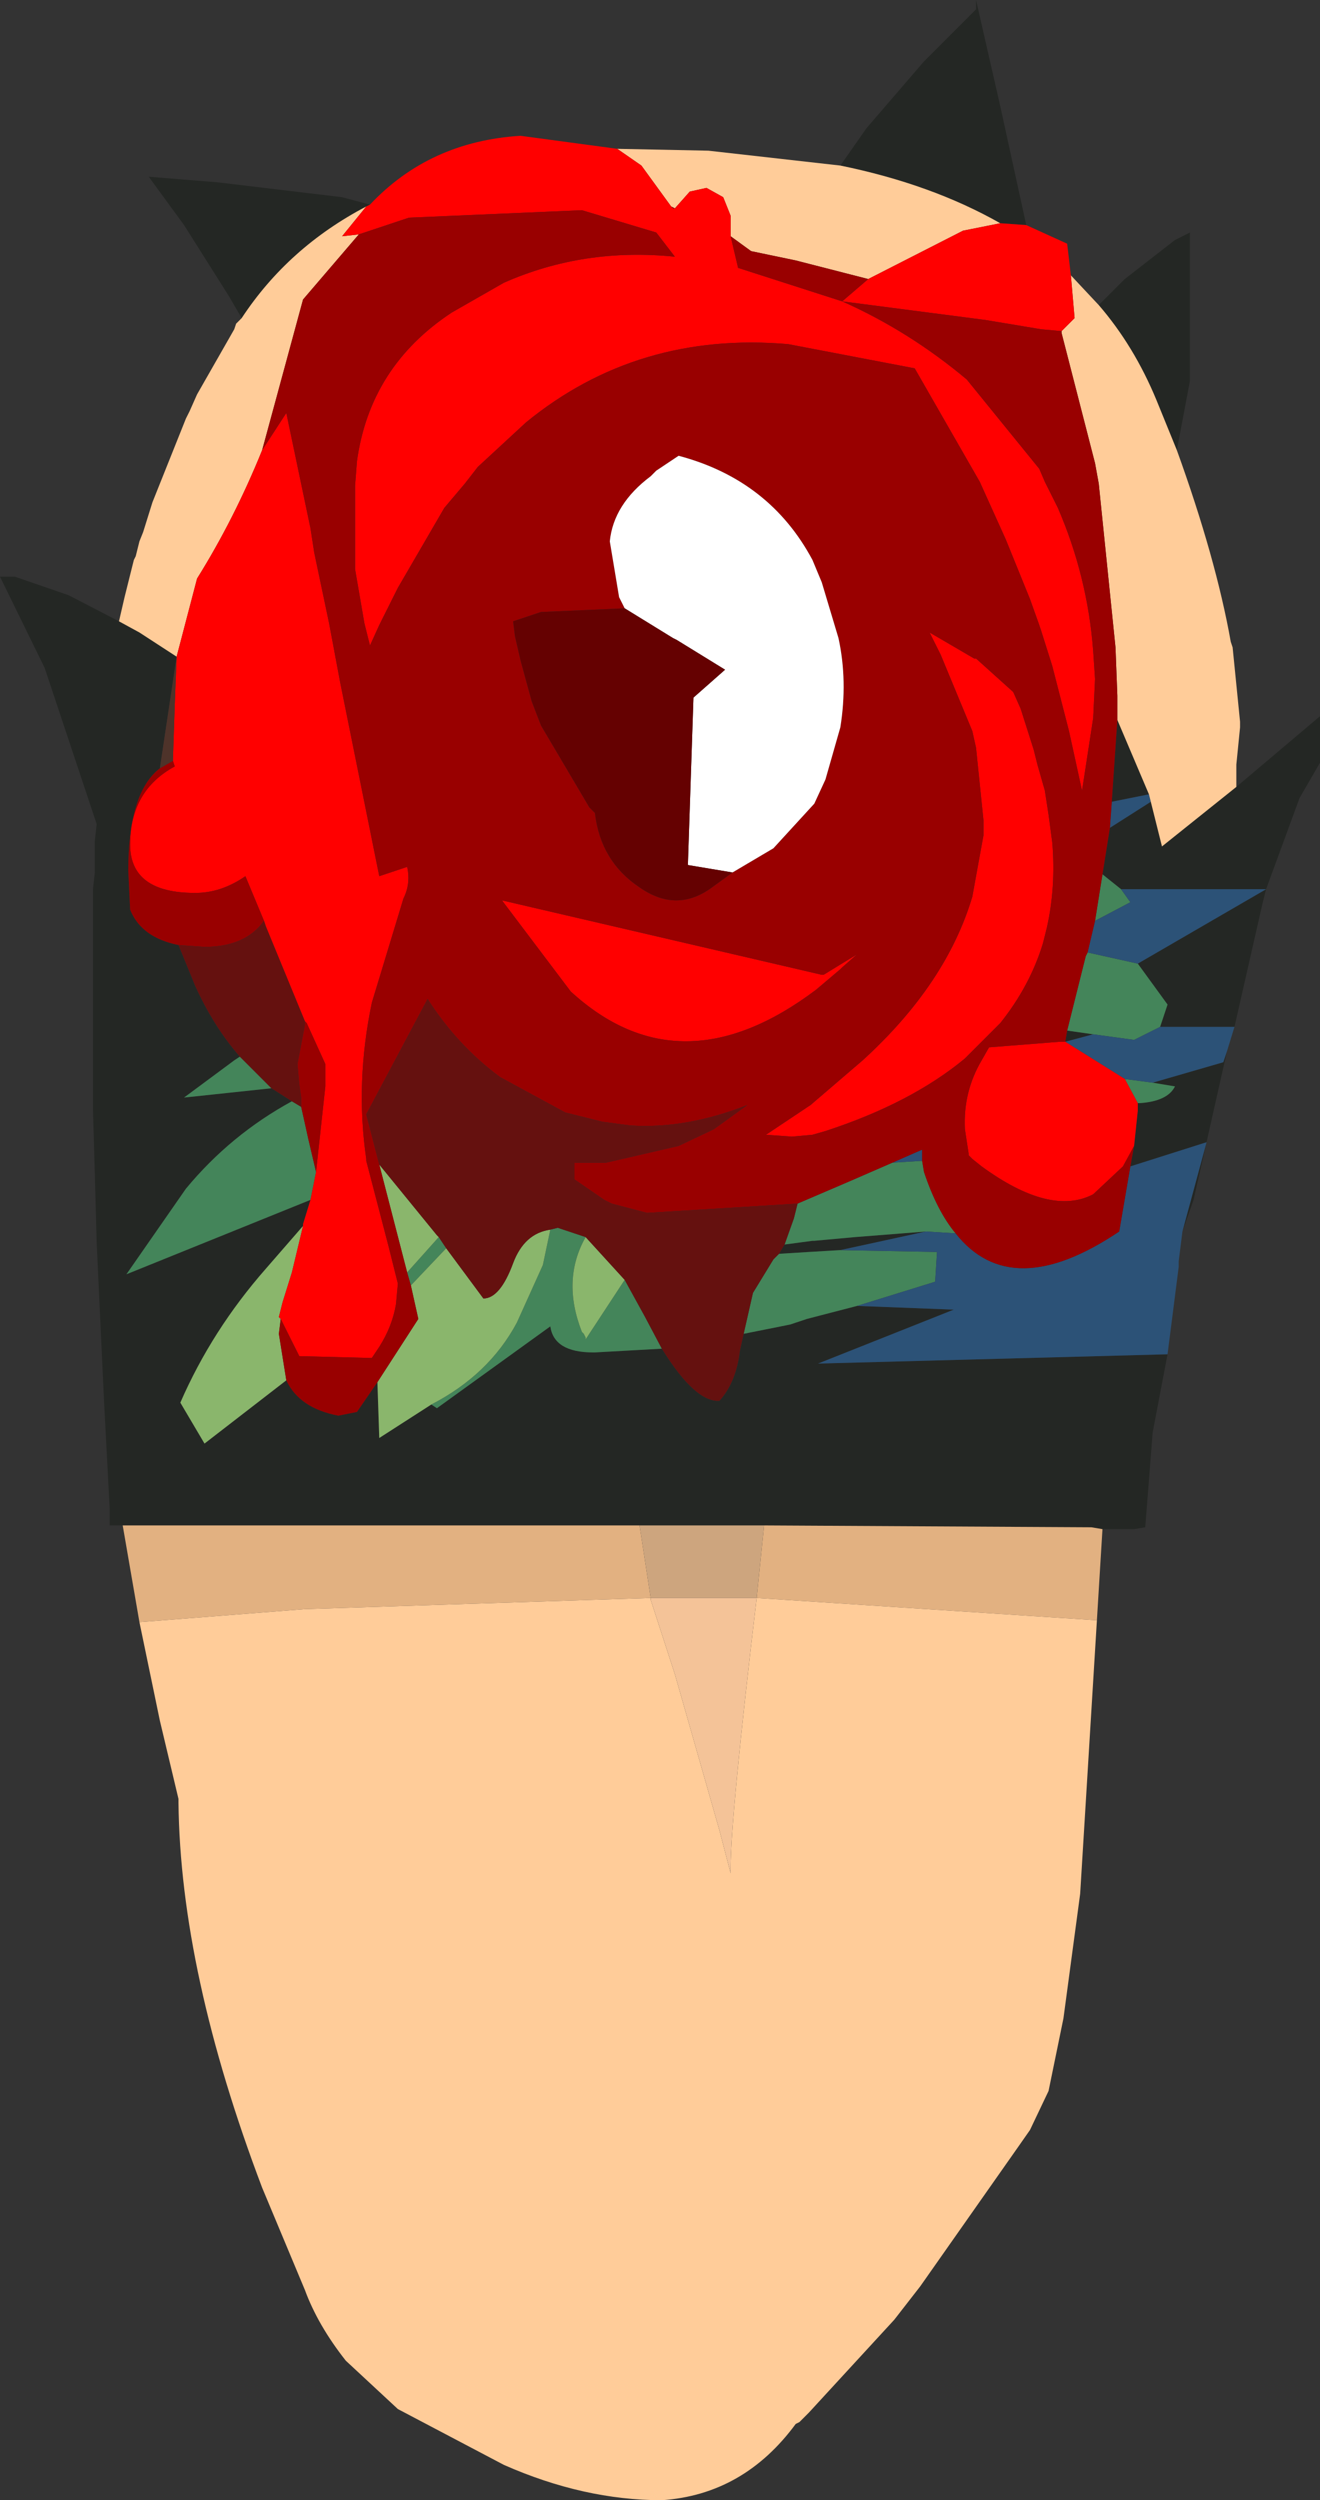 <?xml version="1.0" encoding="UTF-8" standalone="no"?>
<svg xmlns:ffdec="https://www.free-decompiler.com/flash" xmlns:xlink="http://www.w3.org/1999/xlink" ffdec:objectType="frame" height="67.2px" width="35.5px" xmlns="http://www.w3.org/2000/svg">
  <rect width="100%" height="100%" fill="#333333" stroke="none"/>
  <g transform="matrix(1.0, 0.0, 0.0, 1.0, 17.75, 36.0)">
    <use ffdec:characterId="1082" height="67.2" transform="matrix(1.0, 0.0, 0.0, 1.0, -17.75, -36.0)" width="35.5" xlink:href="#shape0"/>
  </g>
  <defs>
    <g id="shape0" transform="matrix(1.0, 0.0, 0.0, 1.0, 17.75, 36.0)">
      <path d="M4.85 -31.55 L5.55 -32.55 7.1 -34.35 8.5 -35.75 8.5 -36.0 9.15 -33.15 9.85 -29.95 9.15 -30.0 Q7.3 -31.05 4.85 -31.55 M11.8 -27.8 L12.5 -28.5 13.85 -29.55 14.25 -29.75 14.25 -25.75 13.9 -23.9 13.35 -25.25 Q12.75 -26.7 11.8 -27.8 M15.5 -14.85 L17.75 -16.75 17.75 -15.5 17.2 -14.55 16.3 -12.1 16.2 -11.7 15.45 -8.4 13.45 -8.4 13.65 -9.0 12.85 -10.1 16.3 -12.1 12.4 -12.1 11.9 -12.5 12.1 -13.75 13.2 -14.45 13.5 -13.25 15.5 -14.85 M15.25 -7.75 L14.35 -3.75 14.05 -2.9 14.7 -5.3 12.65 -4.65 12.75 -5.2 12.85 -6.15 12.85 -6.35 12.9 -6.35 Q13.65 -6.4 13.85 -6.8 L13.25 -6.9 15.15 -7.45 15.25 -7.75 M13.65 0.4 L13.25 2.5 13.05 5.05 12.75 5.1 12.55 5.1 11.9 5.1 11.6 5.05 11.55 5.05 2.8 5.0 -0.55 5.0 -0.9 5.0 -14.45 5.0 -14.8 5.0 -14.8 4.55 -14.95 1.7 -15.15 -2.6 -15.2 -4.45 -15.25 -6.2 -15.25 -6.35 -15.25 -7.45 -15.25 -7.7 -15.25 -8.8 -15.25 -10.2 -15.25 -10.3 -15.25 -10.45 -15.25 -12.1 -15.2 -12.55 -15.2 -12.75 -15.2 -12.9 -15.2 -13.4 -15.15 -13.85 -16.55 -18.05 -17.75 -20.5 -17.35 -20.5 -15.9 -20.0 -14.55 -19.3 -14.0 -19.0 -13.0 -18.35 -13.45 -15.35 Q-14.3 -14.7 -14.3 -12.6 L-14.25 -11.55 Q-13.95 -10.8 -12.95 -10.6 L-12.5 -9.5 Q-12.0 -8.4 -11.3 -7.6 L-11.45 -7.5 -12.8 -6.5 -10.45 -6.75 -9.9 -6.4 Q-11.55 -5.5 -12.75 -4.05 L-14.35 -1.75 -9.4 -3.75 -9.6 -3.1 -9.6 -3.05 -10.6 -1.9 Q-12.05 -0.25 -12.9 1.7 L-12.25 2.8 -10.05 1.1 Q-9.7 1.85 -8.65 2.05 L-8.15 1.95 -7.6 1.15 -7.55 2.65 -6.15 1.75 -6.0 1.85 -2.95 -0.35 Q-2.85 0.35 -1.8 0.35 L-1.75 0.35 0.05 0.25 Q0.95 1.7 1.6 1.65 2.05 1.15 2.15 0.3 L2.25 -0.15 3.5 -0.4 3.95 -0.55 5.3 -0.9 7.9 -0.8 4.25 0.65 13.65 0.4 M-11.25 -27.45 L-11.6 -28.05 -12.8 -29.95 -13.75 -31.25 -11.9 -31.1 -8.55 -30.7 -7.8 -30.5 -7.9 -30.45 Q-10.0 -29.35 -11.25 -27.45 M10.9 -8.0 L10.95 -8.3 11.65 -8.2 10.9 -8.0 M12.15 -14.45 L12.3 -16.65 13.15 -14.65 12.15 -14.45 M4.85 -2.4 L4.0 -2.35 3.2 -2.3 3.35 -2.55 4.1 -2.65 4.15 -2.65 5.25 -2.75 7.15 -2.9 4.85 -2.4" fill="#242724" fill-rule="evenodd" stroke="none"/>
      <path d="M-6.7 -1.45 L-6.8 -1.8 -5.95 -2.75 -5.75 -2.45 -6.7 -1.45 M3.7 -3.65 L5.1 -4.25 6.25 -4.75 7.05 -4.8 7.1 -4.5 Q7.45 -3.45 7.95 -2.85 L7.15 -2.9 5.25 -2.75 4.15 -2.65 4.1 -2.65 3.35 -2.55 3.6 -3.25 3.7 -3.65 M10.95 -8.3 L11.45 -10.3 11.5 -10.4 12.85 -10.1 13.65 -9.0 13.45 -8.4 12.75 -8.05 11.65 -8.2 10.95 -8.3 M11.7 -11.25 L11.9 -12.5 12.4 -12.1 12.65 -11.75 11.7 -11.25 M2.25 -0.15 L2.5 -1.25 3.05 -2.15 3.2 -2.3 4.0 -2.35 4.85 -2.4 7.45 -2.35 7.4 -1.55 5.3 -0.9 3.95 -0.55 3.5 -0.4 2.25 -0.15 M12.5 -7.0 L13.25 -6.9 13.85 -6.8 Q13.65 -6.4 12.9 -6.35 L12.85 -6.35 12.5 -7.0 M0.05 0.25 L-1.75 0.35 -1.8 0.35 Q-2.85 0.35 -2.95 -0.35 L-6.0 1.85 -6.15 1.75 Q-4.6 0.95 -3.85 -0.45 L-3.15 -2.0 -2.95 -2.95 -2.75 -3.0 -2.0 -2.75 Q-2.65 -1.6 -2.1 -0.2 L-2.05 -0.15 -2.0 -0.05 -2.0 0.0 -0.95 -1.6 -0.4 -0.6 0.05 0.25 M-9.25 -4.5 L-9.4 -3.75 -14.35 -1.75 -12.75 -4.05 Q-11.55 -5.5 -9.9 -6.4 L-9.65 -6.25 -9.45 -5.35 -9.25 -4.5 M-11.3 -7.6 L-10.45 -6.75 -12.8 -6.5 -11.45 -7.5 -11.3 -7.6" fill="#44855a" fill-rule="evenodd" stroke="none"/>
      <path d="M-10.2 -0.55 L-10.25 -0.15 -10.05 1.1 -12.25 2.8 -12.9 1.7 Q-12.05 -0.25 -10.6 -1.9 L-9.6 -3.05 -9.9 -1.8 -10.15 -1.0 -10.25 -0.6 -10.2 -0.55 M-7.6 1.15 L-6.5 -0.55 -6.7 -1.45 -5.75 -2.45 -4.75 -1.1 Q-4.3 -1.1 -3.95 -2.05 -3.65 -2.85 -2.95 -2.95 L-3.15 -2.0 -3.85 -0.45 Q-4.6 0.95 -6.15 1.75 L-7.55 2.65 -7.6 1.15 M-6.8 -1.8 L-7.55 -4.7 -6.0 -2.8 -5.95 -2.75 -6.8 -1.8 M-0.95 -1.6 L-2.0 0.0 -2.0 -0.05 -2.05 -0.15 -2.1 -0.2 Q-2.65 -1.6 -2.0 -2.75 L-0.95 -1.6" fill="#8ab66c" fill-rule="evenodd" stroke="none"/>
      <path d="M15.45 -8.4 L15.25 -7.75 15.15 -7.45 13.25 -6.9 12.5 -7.0 10.9 -8.0 11.65 -8.2 12.75 -8.05 13.45 -8.4 15.45 -8.4 M14.05 -2.9 L13.95 -2.1 13.95 -1.95 13.65 0.4 4.25 0.65 7.9 -0.8 5.3 -0.9 7.4 -1.55 7.45 -2.35 4.85 -2.4 7.15 -2.9 7.95 -2.85 Q9.45 -0.95 12.35 -2.9 L12.65 -4.65 14.7 -5.3 14.05 -2.9 M6.25 -4.75 L7.05 -5.1 7.05 -4.8 6.25 -4.75 M11.5 -10.4 L11.7 -11.25 12.65 -11.75 12.4 -12.1 16.3 -12.1 12.85 -10.1 11.5 -10.4 M12.1 -13.75 L12.15 -14.45 13.15 -14.65 13.2 -14.45 12.1 -13.75" fill="#2c5277" fill-rule="evenodd" stroke="none"/>
      <path d="M11.9 5.1 L11.75 7.55 2.6 6.95 2.8 5.0 11.55 5.05 11.6 5.05 11.9 5.1 M-14.0 7.6 L-14.45 5.0 -0.9 5.0 -0.55 5.0 -0.25 6.95 -9.55 7.25 -14.0 7.6" fill="#e2b181" fill-rule="evenodd" stroke="none"/>
      <path d="M2.8 5.0 L2.6 6.95 -0.25 6.95 -0.55 5.0 2.8 5.0" fill="#cda57e" fill-rule="evenodd" stroke="none"/>
      <path d="M11.05 -28.6 L11.8 -27.8 Q12.75 -26.7 13.35 -25.25 L13.9 -23.9 Q14.95 -21.0 15.35 -18.75 L15.4 -18.6 15.6 -16.6 15.6 -16.45 15.5 -15.45 15.5 -14.85 13.5 -13.25 13.2 -14.45 13.15 -14.65 12.3 -16.65 12.3 -17.0 12.3 -17.3 12.25 -18.6 11.8 -23.0 11.7 -23.55 10.8 -27.05 10.8 -27.1 11.15 -27.45 11.05 -28.6 M11.75 7.55 L11.3 14.9 10.85 18.25 10.45 20.2 9.95 21.25 9.6 21.75 7.0 25.45 6.3 26.35 4.0 28.85 3.75 29.1 3.65 29.15 Q2.25 31.05 0.05 31.2 -2.05 31.2 -4.2 30.25 L-7.05 28.75 -8.45 27.45 Q-9.2 26.5 -9.55 25.55 L-10.7 22.8 Q-12.9 17.0 -12.95 12.45 L-12.95 12.35 -13.45 10.25 -14.0 7.6 -9.55 7.25 -0.25 6.95 -0.25 7.0 0.4 9.0 1.6 13.2 1.9 14.35 1.9 14.2 Q1.9 12.85 2.6 6.95 L11.75 7.55 M-14.55 -19.3 L-14.4 -19.95 -14.15 -20.95 -14.1 -21.05 -14.0 -21.45 -13.9 -21.7 -13.65 -22.5 -12.75 -24.75 -12.65 -24.95 -12.45 -25.4 -11.45 -27.15 -11.4 -27.3 -11.25 -27.45 Q-10.0 -29.35 -7.9 -30.45 L-8.55 -29.65 -8.1 -29.7 -9.6 -27.95 -10.7 -23.9 Q-11.45 -22.05 -12.45 -20.45 L-13.0 -18.35 -14.0 -19.0 -14.55 -19.3 M-1.15 -32.0 L1.3 -31.95 4.85 -31.55 Q7.3 -31.05 9.15 -30.0 L8.15 -29.8 5.6 -28.5 3.65 -29.0 2.45 -29.25 1.9 -29.65 1.9 -30.2 1.7 -30.7 1.25 -30.95 0.8 -30.85 0.4 -30.4 0.3 -30.45 -0.5 -31.55 -1.15 -32.0" fill="#ffcc99" fill-rule="evenodd" stroke="none"/>
      <path d="M2.6 6.95 Q1.9 12.85 1.9 14.2 L1.9 14.35 1.6 13.2 0.4 9.0 -0.25 7.0 -0.25 6.95 2.6 6.95" fill="#f4c398" fill-rule="evenodd" stroke="none"/>
      <path d="M9.85 -29.95 L10.95 -29.45 11.05 -28.6 11.15 -27.45 10.8 -27.1 10.25 -27.15 8.75 -27.4 4.9 -27.9 Q6.7 -27.1 8.25 -25.8 L10.2 -23.4 10.35 -23.05 10.7 -22.35 Q11.5 -20.5 11.65 -18.5 L11.7 -17.75 11.65 -16.7 11.35 -14.75 11.0 -16.35 10.55 -18.1 10.25 -19.05 10.2 -19.2 9.95 -19.9 9.3 -21.5 8.6 -23.05 6.85 -26.1 3.45 -26.75 Q-0.6 -27.1 -3.6 -24.65 L-4.9 -23.45 -5.25 -23.0 -5.8 -22.35 -7.05 -20.2 -7.55 -19.2 -7.8 -18.65 -7.95 -19.25 -8.2 -20.7 -8.2 -22.95 -8.15 -23.6 Q-7.8 -26.15 -5.6 -27.6 L-4.2 -28.4 Q-2.05 -29.35 0.4 -29.1 L-0.1 -29.75 -2.1 -30.35 -6.75 -30.15 -8.1 -29.7 -8.55 -29.65 -7.9 -30.45 -7.8 -30.5 Q-6.2 -32.2 -3.75 -32.35 L-1.15 -32.0 -0.5 -31.55 0.3 -30.45 0.35 -30.4 0.4 -30.4 0.8 -30.85 1.25 -30.95 1.7 -30.7 1.9 -30.2 1.9 -29.65 2.1 -28.8 4.9 -27.9 5.6 -28.5 8.15 -29.8 9.15 -30.0 9.85 -29.95 M-10.7 -23.9 L-10.05 -24.9 -9.4 -21.8 -9.3 -21.15 -8.9 -19.25 -8.6 -17.65 -7.55 -12.45 -6.8 -12.7 Q-6.7 -12.25 -6.9 -11.85 L-7.75 -9.05 Q-8.2 -6.9 -7.9 -4.85 L-7.9 -4.8 -7.3 -2.5 -7.05 -1.5 -7.1 -0.95 Q-7.2 -0.35 -7.55 0.2 L-7.75 0.5 -9.7 0.45 -10.2 -0.55 -10.25 -0.6 -10.15 -1.0 -9.9 -1.8 -9.6 -3.05 -9.6 -3.1 -9.4 -3.75 -9.25 -4.5 -9.0 -6.8 -9.0 -6.95 -9.0 -7.15 -9.0 -7.4 -9.5 -8.5 -9.55 -8.55 -10.6 -11.1 -10.65 -11.25 -11.15 -12.45 Q-11.8 -12.0 -12.5 -12.0 -14.25 -12.0 -14.25 -13.3 -14.25 -14.75 -13.05 -15.4 L-13.1 -15.55 -13.05 -17.05 -13.0 -18.35 -12.45 -20.45 Q-11.45 -22.05 -10.7 -23.9 M12.75 -5.2 L12.45 -4.65 11.65 -3.9 Q10.5 -3.3 8.65 -4.65 L8.4 -4.85 8.3 -4.95 8.3 -5.0 8.2 -5.65 Q8.15 -6.65 8.65 -7.5 L8.85 -7.85 10.75 -8.0 10.9 -8.0 12.5 -7.0 12.85 -6.35 12.85 -6.15 12.75 -5.2 M10.45 -14.1 L10.55 -13.35 Q10.65 -12.15 10.4 -11.05 L10.3 -10.65 Q9.95 -9.5 9.15 -8.5 L8.2 -7.55 Q6.75 -6.35 4.45 -5.6 L4.1 -5.5 3.55 -5.45 2.85 -5.5 4.05 -6.3 5.45 -7.5 Q7.7 -9.55 8.4 -11.9 L8.7 -13.55 8.7 -13.75 8.7 -13.95 8.5 -15.9 8.4 -16.35 7.55 -18.4 7.25 -19.0 8.45 -18.3 8.5 -18.3 9.5 -17.4 9.7 -16.95 10.05 -15.85 10.15 -15.45 10.35 -14.75 10.45 -14.1 M4.85 -9.95 L4.2 -9.4 Q0.55 -6.65 -2.4 -9.35 L-4.25 -11.8 4.35 -9.8 4.4 -9.8 5.3 -10.35 4.9 -10.0 4.85 -9.95" fill="#ff0000" fill-rule="evenodd" stroke="none"/>
      <path d="M0.4 -30.4 L0.35 -30.4 0.3 -30.45 0.4 -30.4 M1.9 -29.65 L2.45 -29.25 3.65 -29.0 5.6 -28.5 4.9 -27.9 2.1 -28.8 1.9 -29.65 M-8.1 -29.7 L-6.75 -30.15 -2.1 -30.35 -0.1 -29.75 0.4 -29.1 Q-2.05 -29.35 -4.2 -28.4 L-5.6 -27.6 Q-7.8 -26.15 -8.15 -23.6 L-8.2 -22.95 -8.2 -20.7 -7.95 -19.25 -7.8 -18.65 -7.55 -19.2 -7.05 -20.2 -5.8 -22.35 -5.25 -23.0 -4.9 -23.45 -3.6 -24.65 Q-0.6 -27.1 3.45 -26.75 L6.85 -26.1 8.6 -23.05 9.3 -21.5 9.95 -19.9 10.2 -19.2 10.25 -19.05 10.55 -18.1 11.0 -16.35 11.35 -14.75 11.65 -16.7 11.7 -17.75 11.65 -18.5 Q11.5 -20.5 10.7 -22.35 L10.35 -23.05 10.2 -23.4 8.25 -25.8 Q6.7 -27.1 4.9 -27.9 L8.75 -27.4 10.25 -27.15 10.8 -27.1 10.8 -27.05 11.7 -23.55 11.8 -23.0 12.25 -18.6 12.3 -17.3 12.3 -17.0 12.3 -16.65 12.15 -14.45 12.1 -13.75 11.9 -12.5 11.7 -11.25 11.5 -10.4 11.45 -10.3 10.95 -8.3 10.9 -8.0 10.75 -8.0 8.85 -7.85 8.65 -7.5 Q8.15 -6.65 8.2 -5.65 L8.3 -5.0 8.3 -4.95 8.4 -4.85 8.65 -4.65 Q10.5 -3.3 11.65 -3.9 L12.45 -4.65 12.75 -5.2 12.65 -4.65 12.35 -2.9 Q9.45 -0.95 7.95 -2.85 7.45 -3.45 7.1 -4.5 L7.05 -4.8 7.05 -5.1 6.25 -4.75 5.1 -4.25 3.7 -3.65 -0.35 -3.4 -1.3 -3.65 -1.5 -3.75 -2.3 -4.3 -2.3 -4.75 -1.45 -4.75 0.5 -5.2 1.45 -5.65 2.35 -6.3 Q0.7 -5.65 -0.8 -5.75 L-1.55 -5.85 -2.55 -6.1 -4.3 -7.05 Q-5.45 -7.9 -6.25 -9.15 L-7.9 -6.05 -7.55 -4.7 -6.8 -1.8 -6.7 -1.45 -6.5 -0.55 -7.6 1.15 -8.15 1.95 -8.65 2.05 Q-9.7 1.85 -10.05 1.1 L-10.25 -0.15 -10.2 -0.55 -9.7 0.45 -7.75 0.5 -7.55 0.2 Q-7.2 -0.35 -7.1 -0.95 L-7.05 -1.5 -7.3 -2.5 -7.9 -4.8 -7.9 -4.85 Q-8.2 -6.9 -7.75 -9.05 L-6.9 -11.85 Q-6.7 -12.25 -6.8 -12.7 L-7.55 -12.45 -8.6 -17.65 -8.9 -19.25 -9.3 -21.15 -9.4 -21.8 -10.05 -24.9 -10.7 -23.9 -9.6 -27.95 -8.1 -29.7 M10.45 -14.1 L10.35 -14.75 10.15 -15.45 10.05 -15.85 9.7 -16.95 9.5 -17.4 8.5 -18.3 8.45 -18.3 7.25 -19.0 7.55 -18.4 8.4 -16.35 8.5 -15.9 8.7 -13.95 8.7 -13.75 8.7 -13.55 8.4 -11.9 Q7.7 -9.55 5.45 -7.5 L4.05 -6.3 2.85 -5.5 3.55 -5.45 4.1 -5.5 4.45 -5.6 Q6.75 -6.35 8.2 -7.55 L9.15 -8.5 Q9.95 -9.5 10.3 -10.65 L10.4 -11.05 Q10.65 -12.15 10.55 -13.35 L10.45 -14.1 M1.95 -12.55 L3.05 -13.2 4.15 -14.4 4.45 -15.05 4.85 -16.45 Q5.05 -17.7 4.8 -18.85 L4.35 -20.35 4.1 -20.95 Q2.95 -23.1 0.5 -23.75 L-0.1 -23.35 -0.25 -23.2 Q-1.25 -22.45 -1.35 -21.45 L-1.1 -19.95 -0.95 -19.65 -3.2 -19.55 -3.95 -19.3 -3.9 -18.9 -3.75 -18.25 -3.45 -17.15 -3.2 -16.5 -1.9 -14.3 -1.75 -14.15 Q-1.6 -12.85 -0.55 -12.15 0.45 -11.45 1.4 -12.15 L1.95 -12.55 M4.85 -9.95 L4.9 -10.0 5.3 -10.35 4.4 -9.8 4.35 -9.8 -4.25 -11.8 -2.4 -9.35 Q0.55 -6.65 4.2 -9.4 L4.85 -9.95 M-13.1 -15.55 L-13.05 -15.4 Q-14.25 -14.75 -14.25 -13.3 -14.25 -12.0 -12.5 -12.0 -11.8 -12.0 -11.15 -12.45 L-10.65 -11.25 Q-11.15 -10.55 -12.25 -10.55 L-12.95 -10.6 Q-13.95 -10.8 -14.25 -11.55 L-14.3 -12.6 Q-14.3 -14.7 -13.45 -15.35 L-13.1 -15.55 M-9.55 -8.55 L-9.5 -8.5 -9.0 -7.4 -9.0 -7.15 -9.0 -6.95 -9.0 -6.8 -9.25 -4.5 -9.45 -5.35 -9.65 -6.25 -9.65 -6.5 -9.7 -6.85 -9.75 -7.4 -9.55 -8.45 -9.55 -8.55" fill="#990000" fill-rule="evenodd" stroke="none"/>
      <path d="M-0.95 -19.65 L-1.1 -19.95 -1.35 -21.45 Q-1.25 -22.45 -0.25 -23.2 L-0.1 -23.35 0.5 -23.75 Q2.95 -23.1 4.1 -20.95 L4.35 -20.35 4.8 -18.85 Q5.05 -17.7 4.85 -16.45 L4.45 -15.05 4.15 -14.4 3.05 -13.2 1.95 -12.55 0.75 -12.75 0.9 -17.25 1.75 -18.0 0.45 -18.8 0.35 -18.85 -0.95 -19.65" fill="#ffffff" fill-rule="evenodd" stroke="none"/>
      <path d="M-0.95 -19.65 L0.35 -18.85 0.45 -18.8 1.75 -18.0 0.9 -17.25 0.75 -12.75 1.95 -12.55 1.4 -12.15 Q0.45 -11.45 -0.55 -12.15 -1.6 -12.85 -1.75 -14.15 L-1.9 -14.3 -3.2 -16.5 -3.45 -17.15 -3.75 -18.25 -3.9 -18.9 -3.95 -19.3 -3.2 -19.55 -0.95 -19.65" fill="#650101" fill-rule="evenodd" stroke="none"/>
      <path d="M-13.0 -18.35 L-13.05 -17.05 -13.1 -15.55 -13.45 -15.35 -13.0 -18.35" fill="#4e332a" fill-rule="evenodd" stroke="none"/>
      <path d="M-7.55 -4.7 L-7.9 -6.05 -6.25 -9.15 Q-5.45 -7.9 -4.3 -7.05 L-2.55 -6.1 -1.55 -5.85 -0.8 -5.75 Q0.7 -5.65 2.35 -6.3 L1.45 -5.65 0.5 -5.2 -1.45 -4.75 -2.3 -4.75 -2.3 -4.3 -1.5 -3.75 -1.3 -3.65 -0.35 -3.4 3.7 -3.65 3.6 -3.25 3.35 -2.55 3.2 -2.3 3.05 -2.15 2.5 -1.25 2.25 -0.15 2.15 0.3 Q2.05 1.15 1.6 1.65 0.95 1.7 0.05 0.25 L-0.4 -0.6 -0.95 -1.6 -2.0 -2.75 -2.75 -3.0 -2.95 -2.95 Q-3.65 -2.85 -3.95 -2.05 -4.3 -1.1 -4.75 -1.1 L-5.75 -2.45 -5.95 -2.75 -6.0 -2.8 -7.55 -4.7 M-10.65 -11.25 L-10.6 -11.1 -9.55 -8.55 -9.55 -8.45 -9.75 -7.4 -9.7 -6.85 -9.65 -6.5 -9.65 -6.25 -9.9 -6.4 -10.45 -6.75 -11.3 -7.6 Q-12.0 -8.4 -12.5 -9.5 L-12.95 -10.6 -12.25 -10.55 Q-11.15 -10.55 -10.65 -11.25" fill="#65110f" fill-rule="evenodd" stroke="none"/>
    </g>
  </defs>
</svg>
